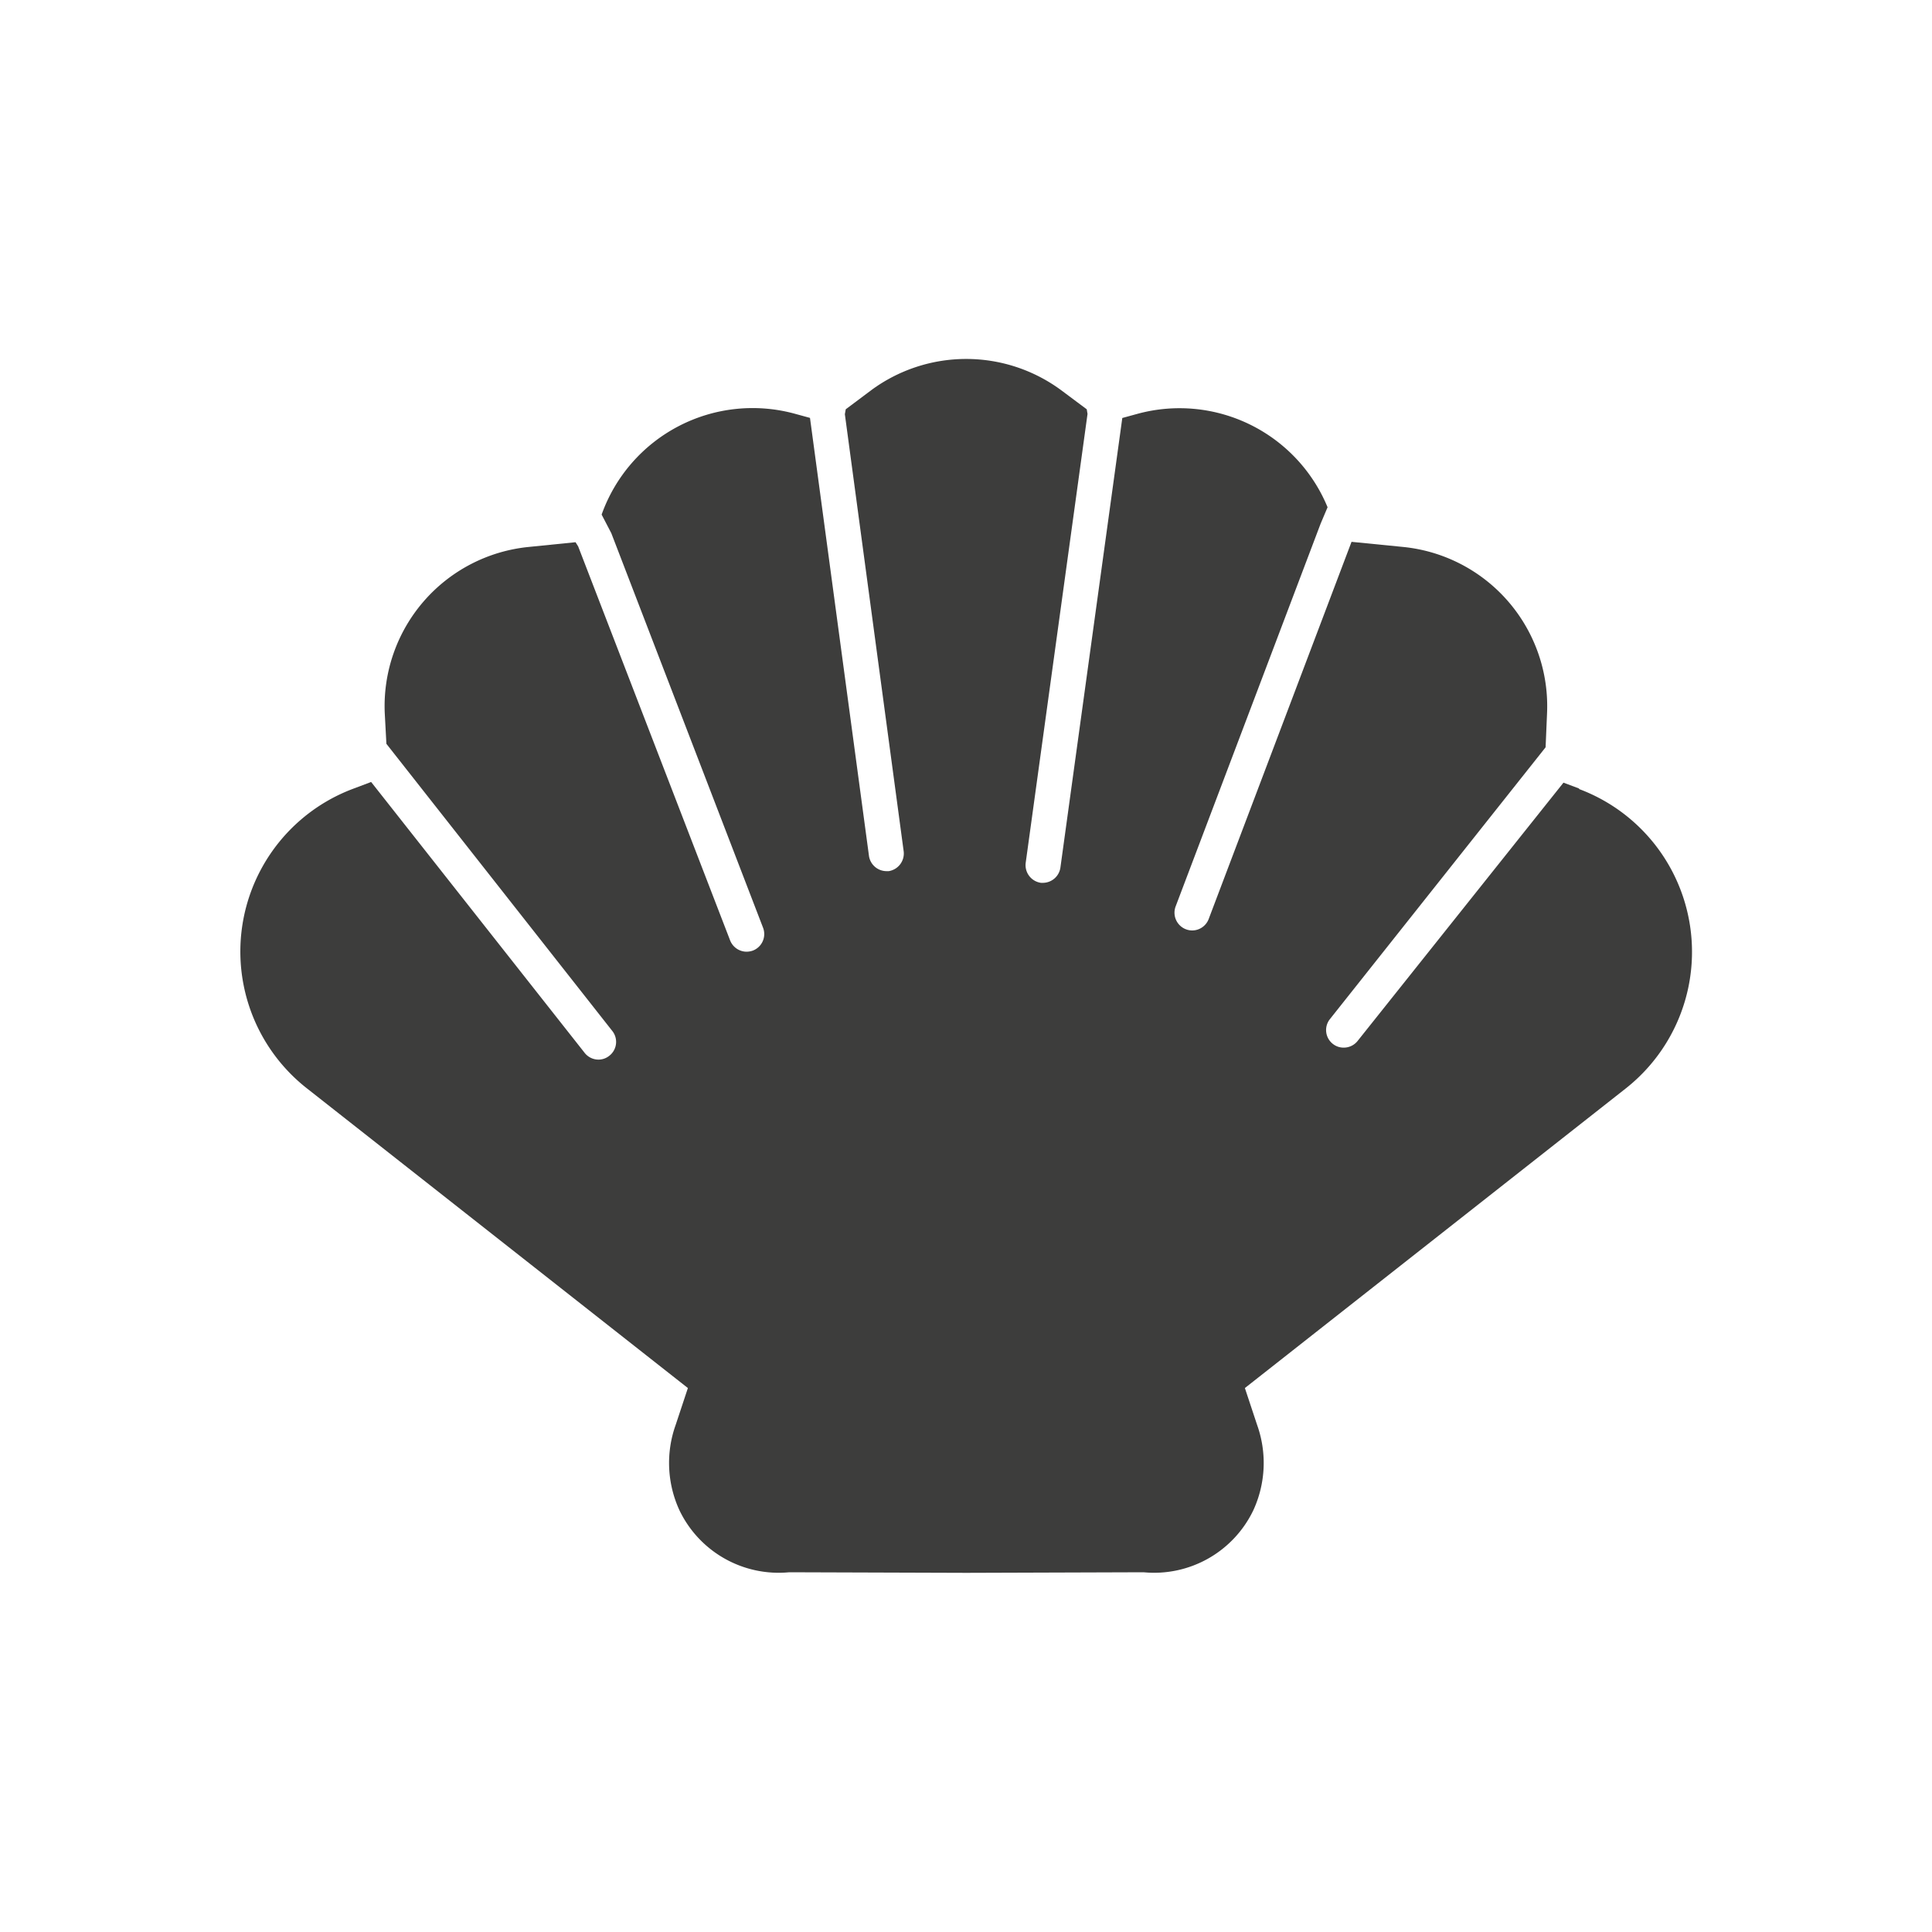 <svg id="Layer_1" data-name="Layer 1" xmlns="http://www.w3.org/2000/svg" viewBox="0 0 200 200"><defs><style>.cls-1{fill:#3d3d3c;}</style></defs><path class="cls-1" d="M163.45,81.62l-1.6-.6-21.28,26.7a1.83,1.83,0,0,1-1.47.73,1.78,1.78,0,0,1-1.09-.36,1.82,1.82,0,0,1-.37-2.55L160,77.36l.15-3.53a16.56,16.56,0,0,0-14.9-17.21l-5.34-.53-14.77,39a1.83,1.83,0,0,1-1.72,1.23,1.84,1.84,0,0,1-1.71-2.51l15-39.6.72-1.7a16.58,16.58,0,0,0-19.68-9.67l-1.57.43-6.4,46.49A1.84,1.84,0,0,1,108,91.39l-.24,0a1.85,1.85,0,0,1-1.58-2.07l6.4-46.47-.08-.48-2.68-2a16.56,16.56,0,0,0-19.6,0l-2.67,2-.09.51,6.09,45.26A1.85,1.85,0,0,1,92,90.18l-.24,0a1.84,1.84,0,0,1-1.81-1.62l-6.1-45.3-1.57-.43a16.59,16.59,0,0,0-20,10.44l1,1.92L79,96.06a1.83,1.83,0,0,1-1.08,2.35,2,2,0,0,1-.63.11,1.84,1.84,0,0,1-1.72-1.2L59.85,56.56l-.27-.43-4.85.49a16.56,16.56,0,0,0-14.9,17.21L40,77l23.42,29.77a1.82,1.82,0,0,1-.38,2.55,1.77,1.77,0,0,1-1.09.37,1.83,1.83,0,0,1-1.46-.74l-22.07-28-1.83.69a18,18,0,0,0-4.79,31.05l39.41,31-1.26,3.8a11.71,11.71,0,0,0,.38,8.84,11.39,11.39,0,0,0,11.37,6.43l18.34.06,18.34-.06a11.39,11.39,0,0,0,11.37-6.43,11.71,11.71,0,0,0,.38-8.84l-1.26-3.8,39.41-31a18,18,0,0,0-4.79-31Z"/></svg>